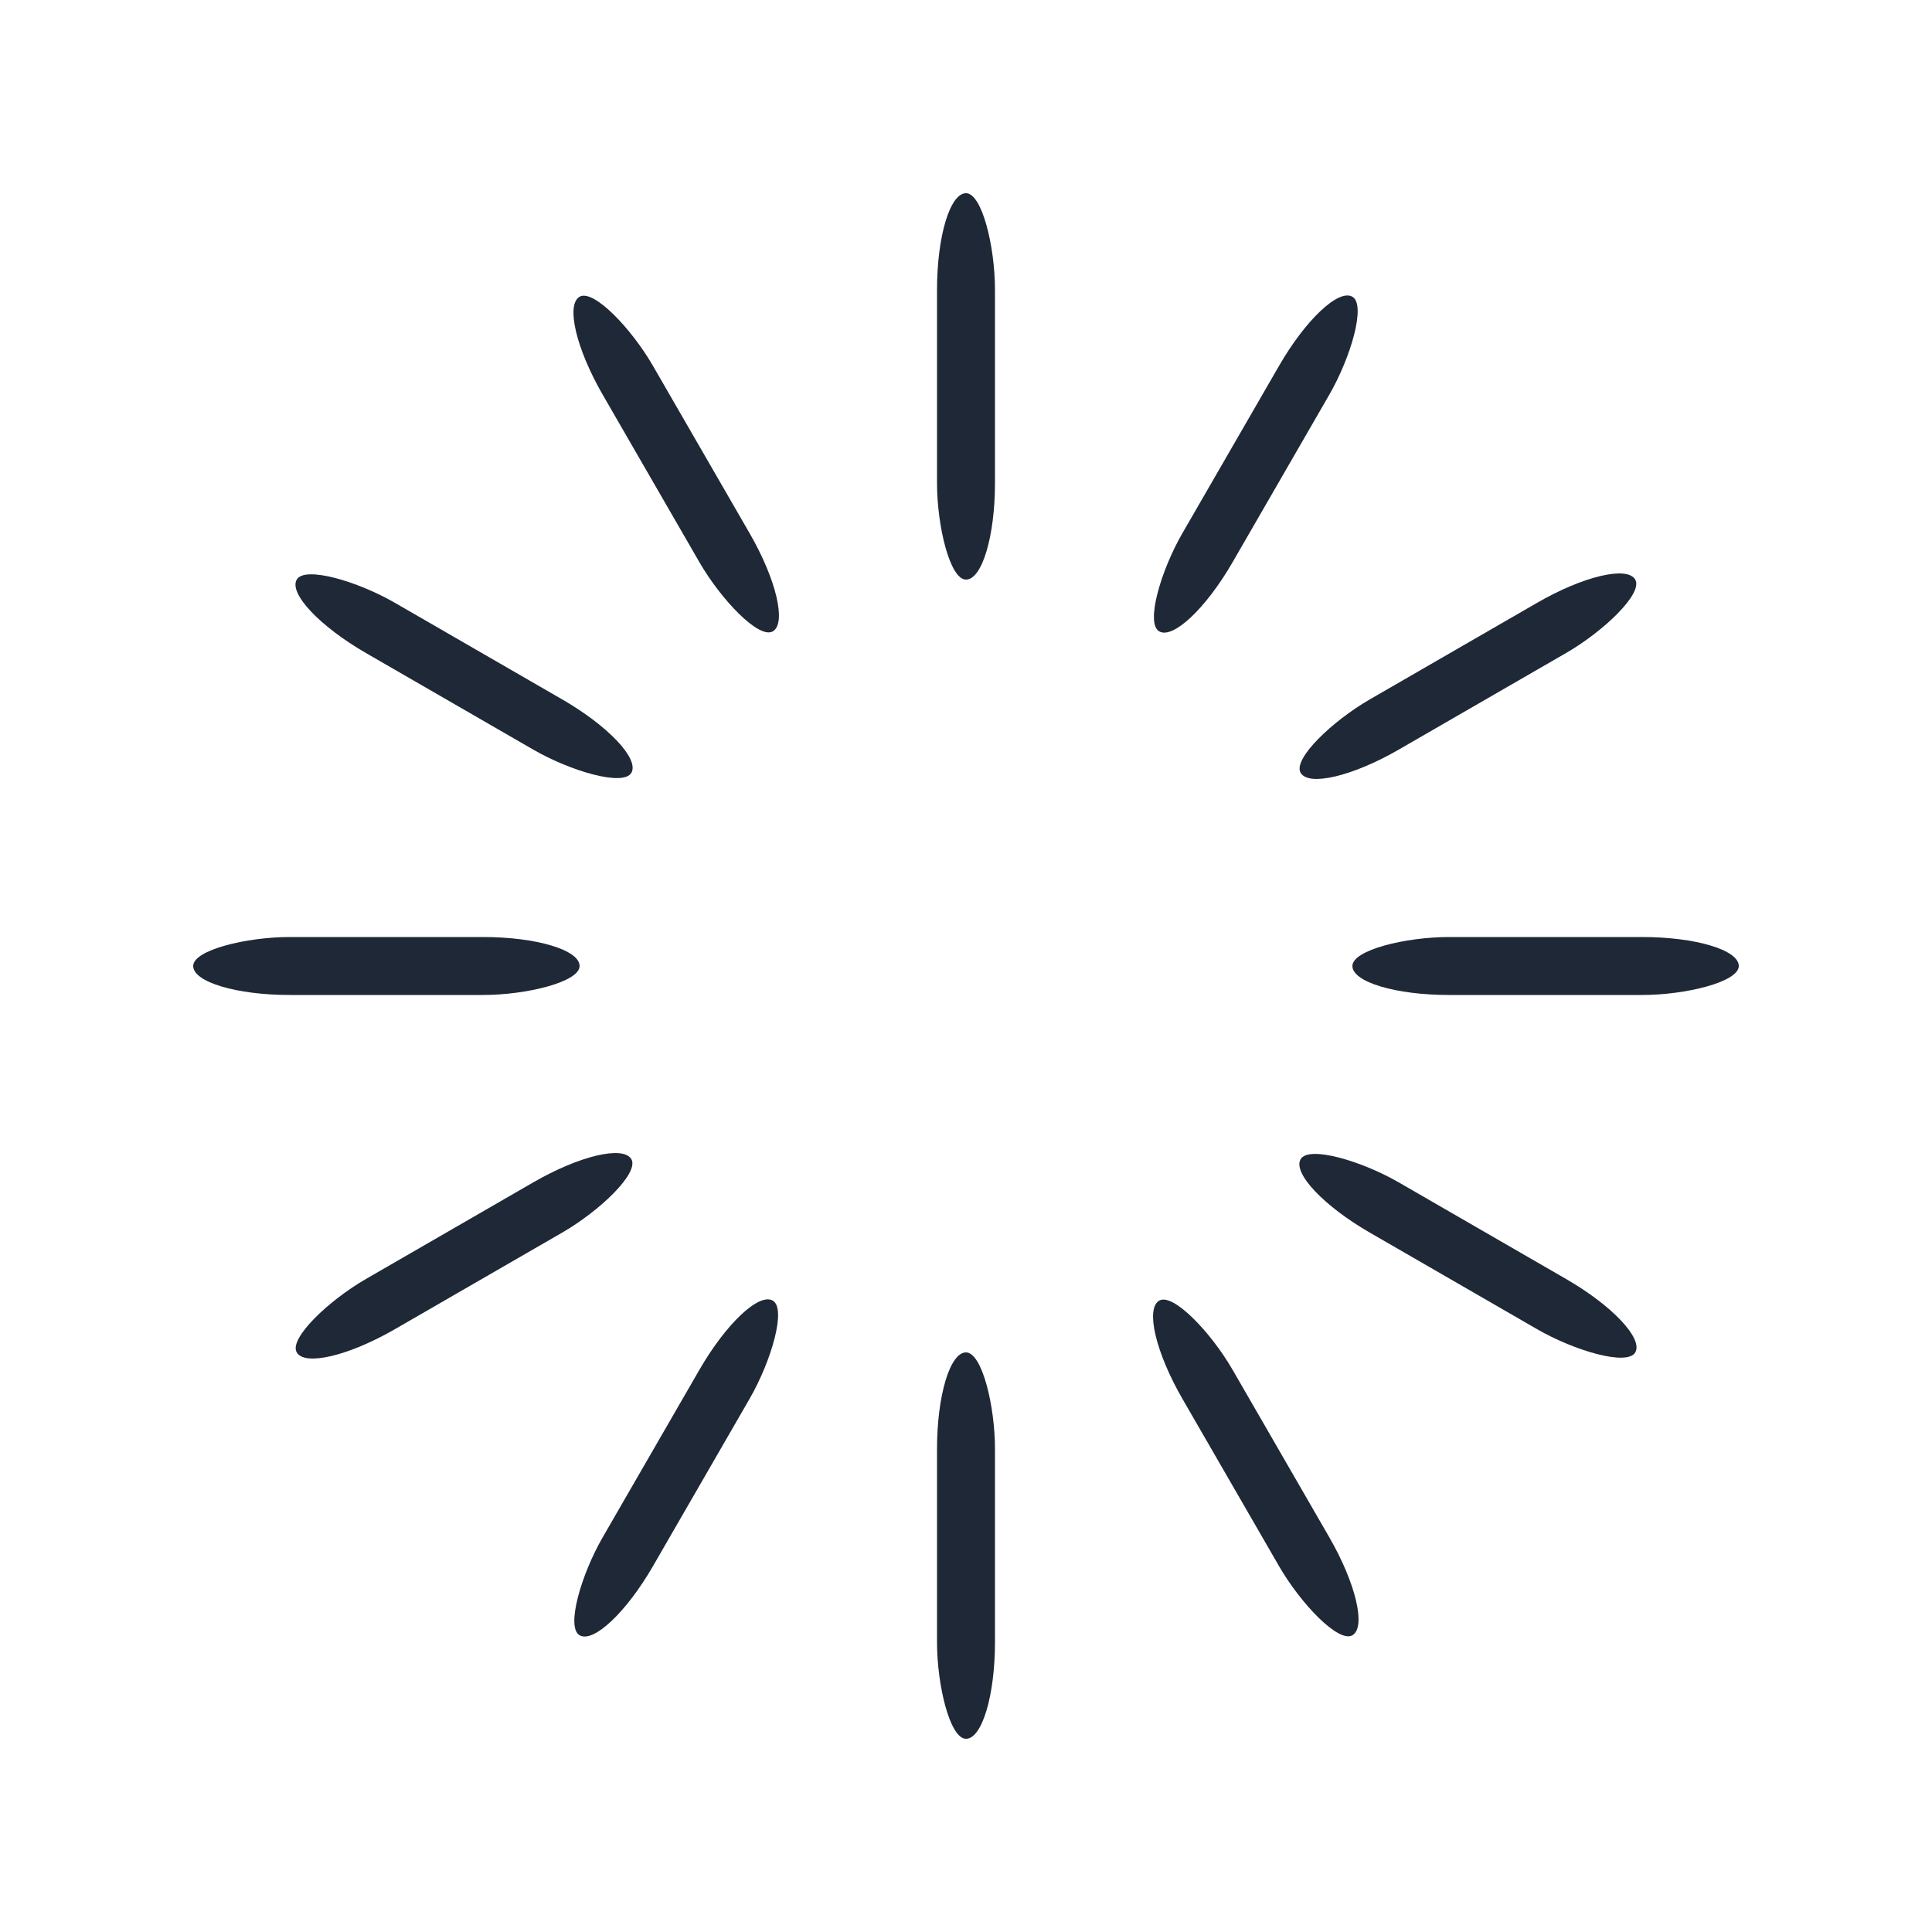 <svg width='64px' height='64px' xmlns="http://www.w3.org/2000/svg" viewBox="0 0 100 100" preserveAspectRatio="xMidYMid" class="uil-default"><rect x="0" y="0" width="100" height="100" fill="none" class="bk"></rect><rect  x='48.5' y='40' width='3' height='20' rx='5' ry='5' fill='#1f2836' transform='rotate(0 50 50) translate(0 -30)'>  <animate attributeName='opacity' from='1' to='0' dur='1s' begin='0s' repeatCount='indefinite'/></rect><rect  x='48.5' y='40' width='3' height='20' rx='5' ry='5' fill='#1f2836' transform='rotate(30 50 50) translate(0 -30)'>  <animate attributeName='opacity' from='1' to='0' dur='1s' begin='0.083s' repeatCount='indefinite'/></rect><rect  x='48.5' y='40' width='3' height='20' rx='5' ry='5' fill='#1f2836' transform='rotate(60 50 50) translate(0 -30)'>  <animate attributeName='opacity' from='1' to='0' dur='1s' begin='0.167s' repeatCount='indefinite'/></rect><rect  x='48.5' y='40' width='3' height='20' rx='5' ry='5' fill='#1f2836' transform='rotate(90 50 50) translate(0 -30)'>  <animate attributeName='opacity' from='1' to='0' dur='1s' begin='0.25s' repeatCount='indefinite'/></rect><rect  x='48.5' y='40' width='3' height='20' rx='5' ry='5' fill='#1f2836' transform='rotate(120 50 50) translate(0 -30)'>  <animate attributeName='opacity' from='1' to='0' dur='1s' begin='0.333s' repeatCount='indefinite'/></rect><rect  x='48.5' y='40' width='3' height='20' rx='5' ry='5' fill='#1f2836' transform='rotate(150 50 50) translate(0 -30)'>  <animate attributeName='opacity' from='1' to='0' dur='1s' begin='0.417s' repeatCount='indefinite'/></rect><rect  x='48.5' y='40' width='3' height='20' rx='5' ry='5' fill='#1f2836' transform='rotate(180 50 50) translate(0 -30)'>  <animate attributeName='opacity' from='1' to='0' dur='1s' begin='0.5s' repeatCount='indefinite'/></rect><rect  x='48.5' y='40' width='3' height='20' rx='5' ry='5' fill='#1f2836' transform='rotate(210 50 50) translate(0 -30)'>  <animate attributeName='opacity' from='1' to='0' dur='1s' begin='0.583s' repeatCount='indefinite'/></rect><rect  x='48.5' y='40' width='3' height='20' rx='5' ry='5' fill='#1f2836' transform='rotate(240 50 50) translate(0 -30)'>  <animate attributeName='opacity' from='1' to='0' dur='1s' begin='0.667s' repeatCount='indefinite'/></rect><rect  x='48.5' y='40' width='3' height='20' rx='5' ry='5' fill='#1f2836' transform='rotate(270 50 50) translate(0 -30)'>  <animate attributeName='opacity' from='1' to='0' dur='1s' begin='0.75s' repeatCount='indefinite'/></rect><rect  x='48.5' y='40' width='3' height='20' rx='5' ry='5' fill='#1f2836' transform='rotate(300 50 50) translate(0 -30)'>  <animate attributeName='opacity' from='1' to='0' dur='1s' begin='0.833s' repeatCount='indefinite'/></rect><rect  x='48.5' y='40' width='3' height='20' rx='5' ry='5' fill='#1f2836' transform='rotate(330 50 50) translate(0 -30)'>  <animate attributeName='opacity' from='1' to='0' dur='1s' begin='0.917s' repeatCount='indefinite'/></rect></svg>